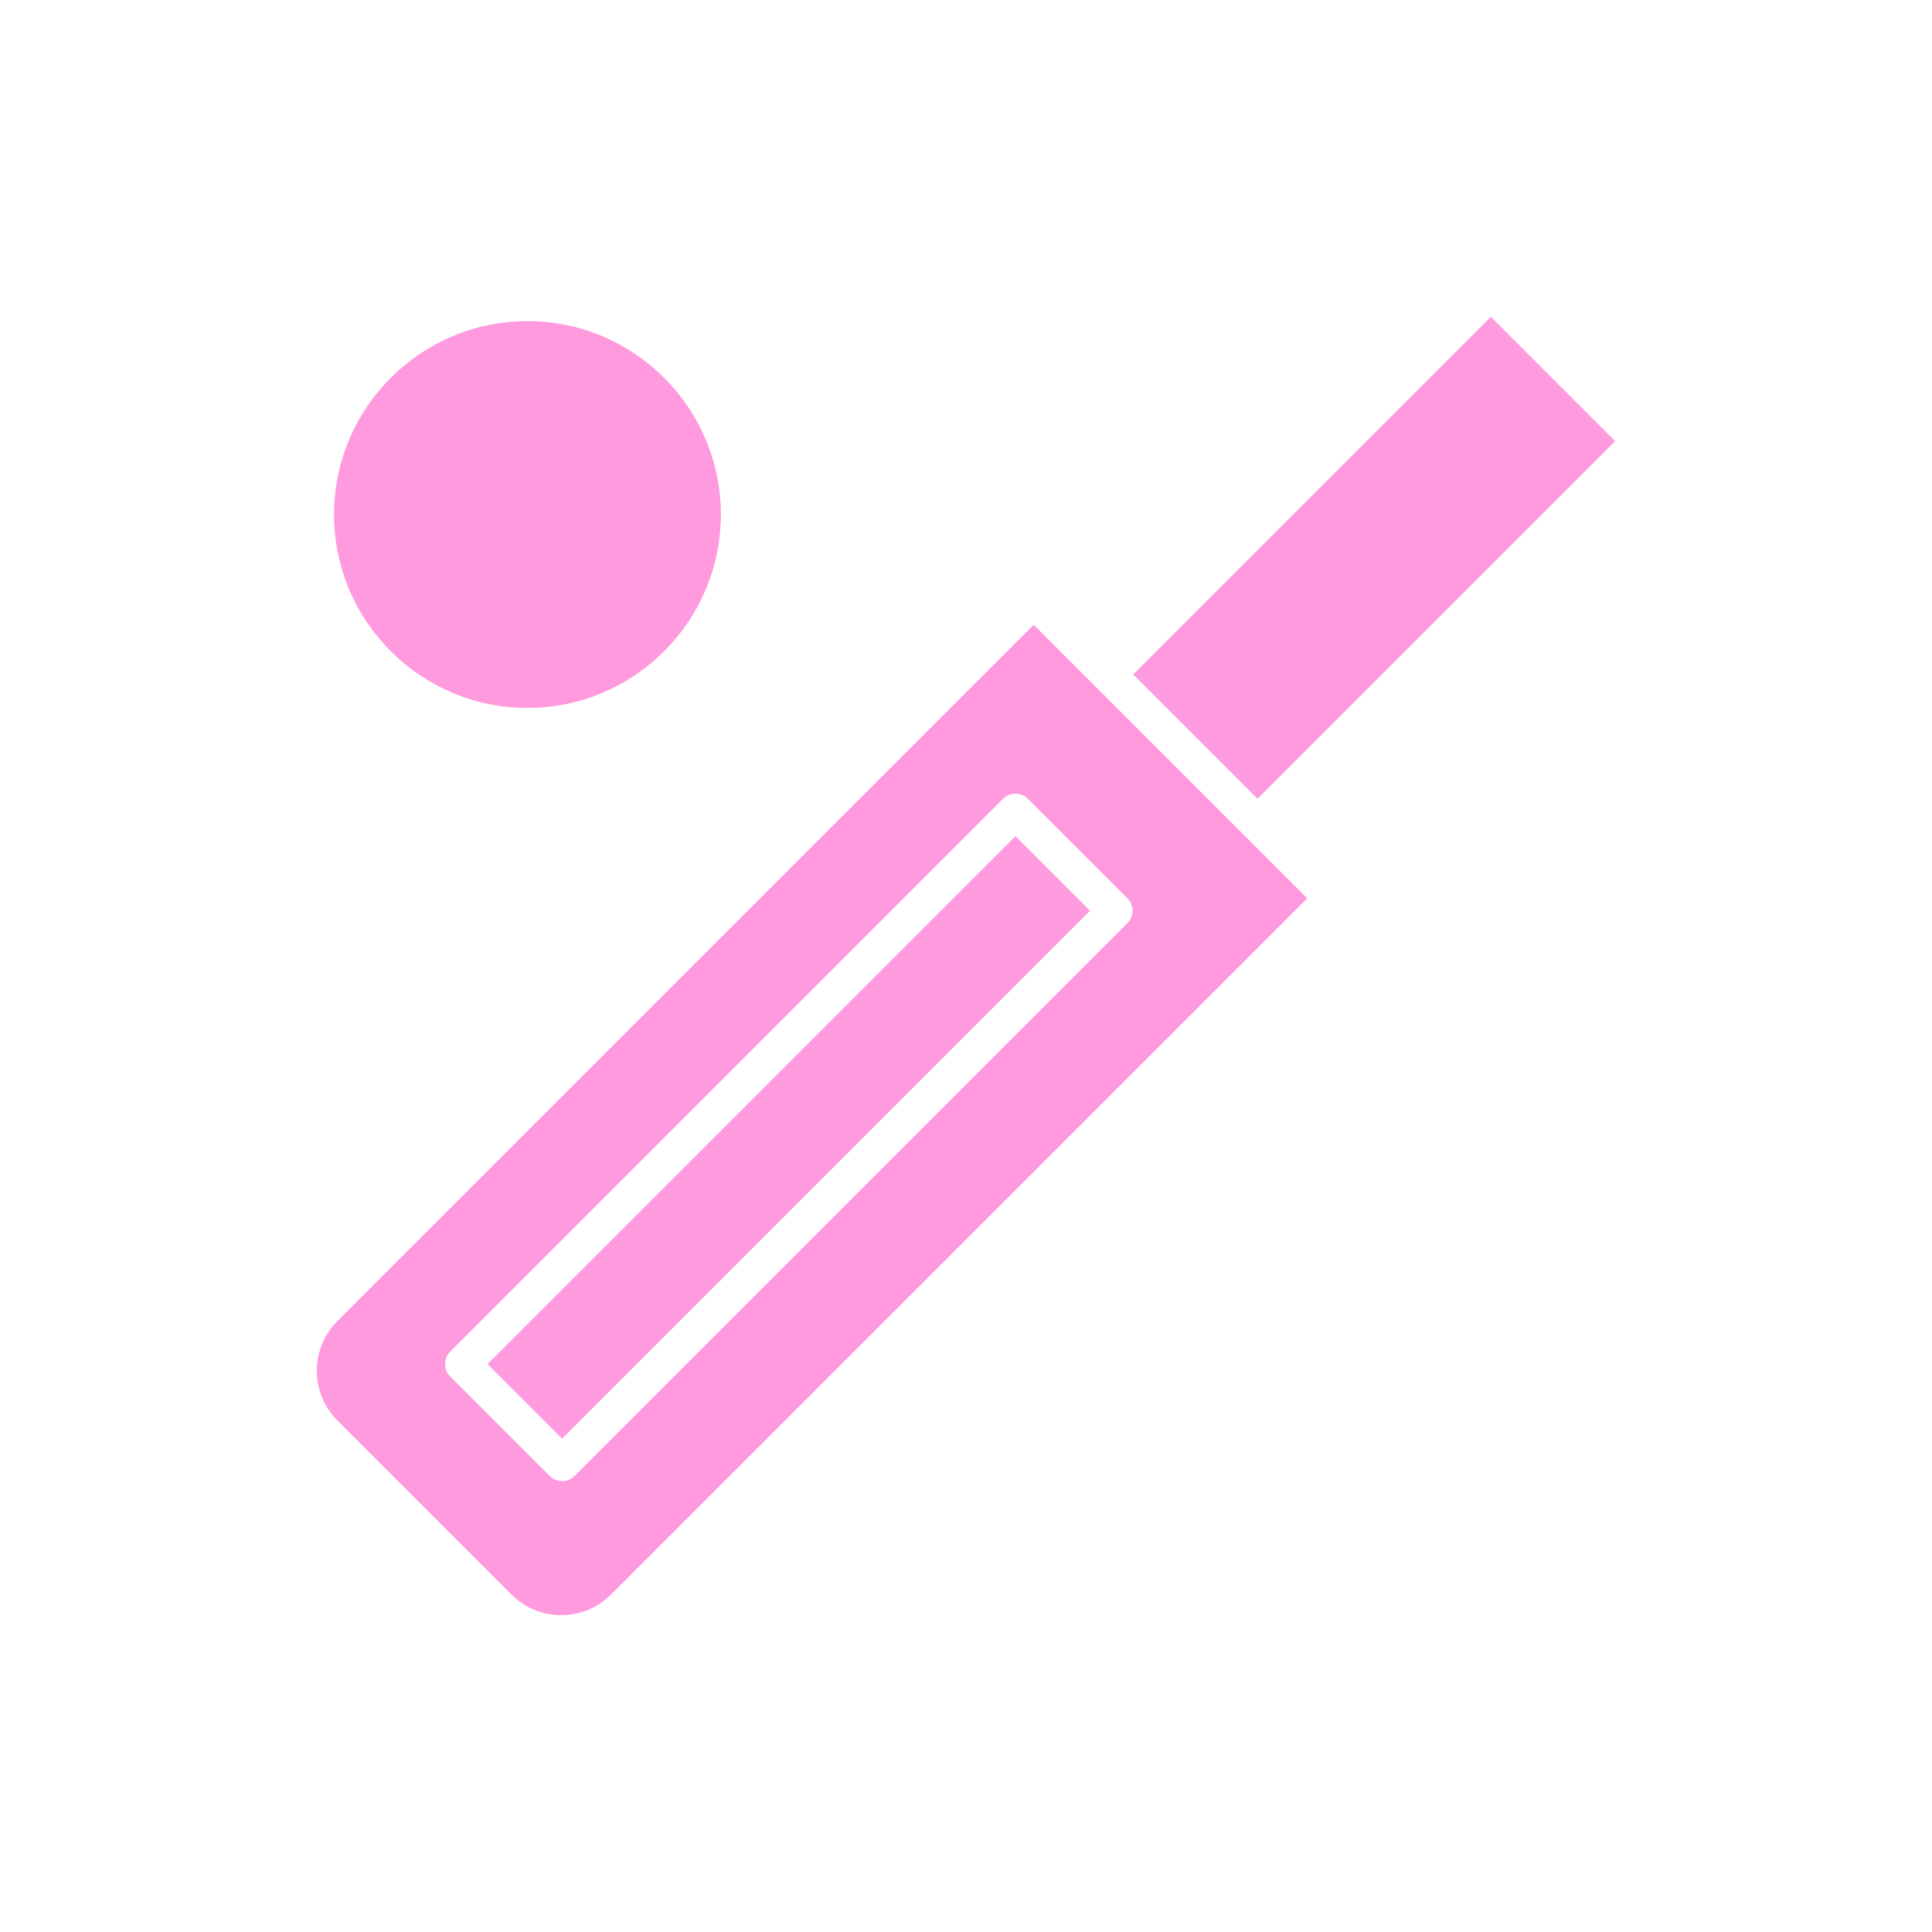 <svg xmlns="http://www.w3.org/2000/svg" xmlns:xlink="http://www.w3.org/1999/xlink" width="810" zoomAndPan="magnify" viewBox="0 0 810 810" height="810" preserveAspectRatio="xMidYMid meet" version="1.0"><path fill="rgb(100%, 60.39%, 87.45%)" d="M 141.473 553.848 C 135.902 559.418 132.836 566.82 132.836 574.699 C 132.836 582.578 135.902 589.98 141.473 595.551 L 214.449 668.531 C 220.02 674.102 227.426 677.168 235.301 677.168 C 243.18 677.168 250.586 674.102 256.152 668.531 L 548.066 376.613 L 433.387 261.934 Z M 472.648 387.039 L 240.883 618.805 C 239.5 620.188 237.625 620.965 235.672 620.965 C 233.715 620.965 231.84 620.188 230.457 618.805 L 188.758 577.105 C 185.879 574.227 185.879 569.555 188.758 566.68 L 420.523 334.914 C 421.906 333.531 423.781 332.754 425.734 332.754 C 427.691 332.754 429.566 333.531 430.949 334.914 L 472.648 376.613 C 475.527 379.492 475.527 384.16 472.648 387.039 Z M 472.648 387.039 " fill-opacity="1" fill-rule="nonzero"/><path fill="rgb(100%, 60.39%, 87.45%)" d="M 221.137 296.809 C 265.852 296.809 302.227 260.434 302.227 215.719 C 302.227 171.004 265.852 134.629 221.137 134.629 C 176.422 134.629 140.043 171.004 140.043 215.719 C 140.043 260.434 176.422 296.809 221.137 296.809 Z M 221.137 296.809 " fill-opacity="1" fill-rule="nonzero"/><path fill="rgb(100%, 60.39%, 87.45%)" d="M 235.668 603.172 L 204.395 571.895 L 425.738 350.559 L 457.012 381.836 Z M 235.668 603.172 " fill-opacity="1" fill-rule="nonzero"/><path fill="rgb(100%, 60.39%, 87.45%)" d="M 625.047 132.828 L 677.172 184.957 L 527.219 334.902 L 475.094 282.773 Z M 625.047 132.828 " fill-opacity="1" fill-rule="nonzero"/></svg>